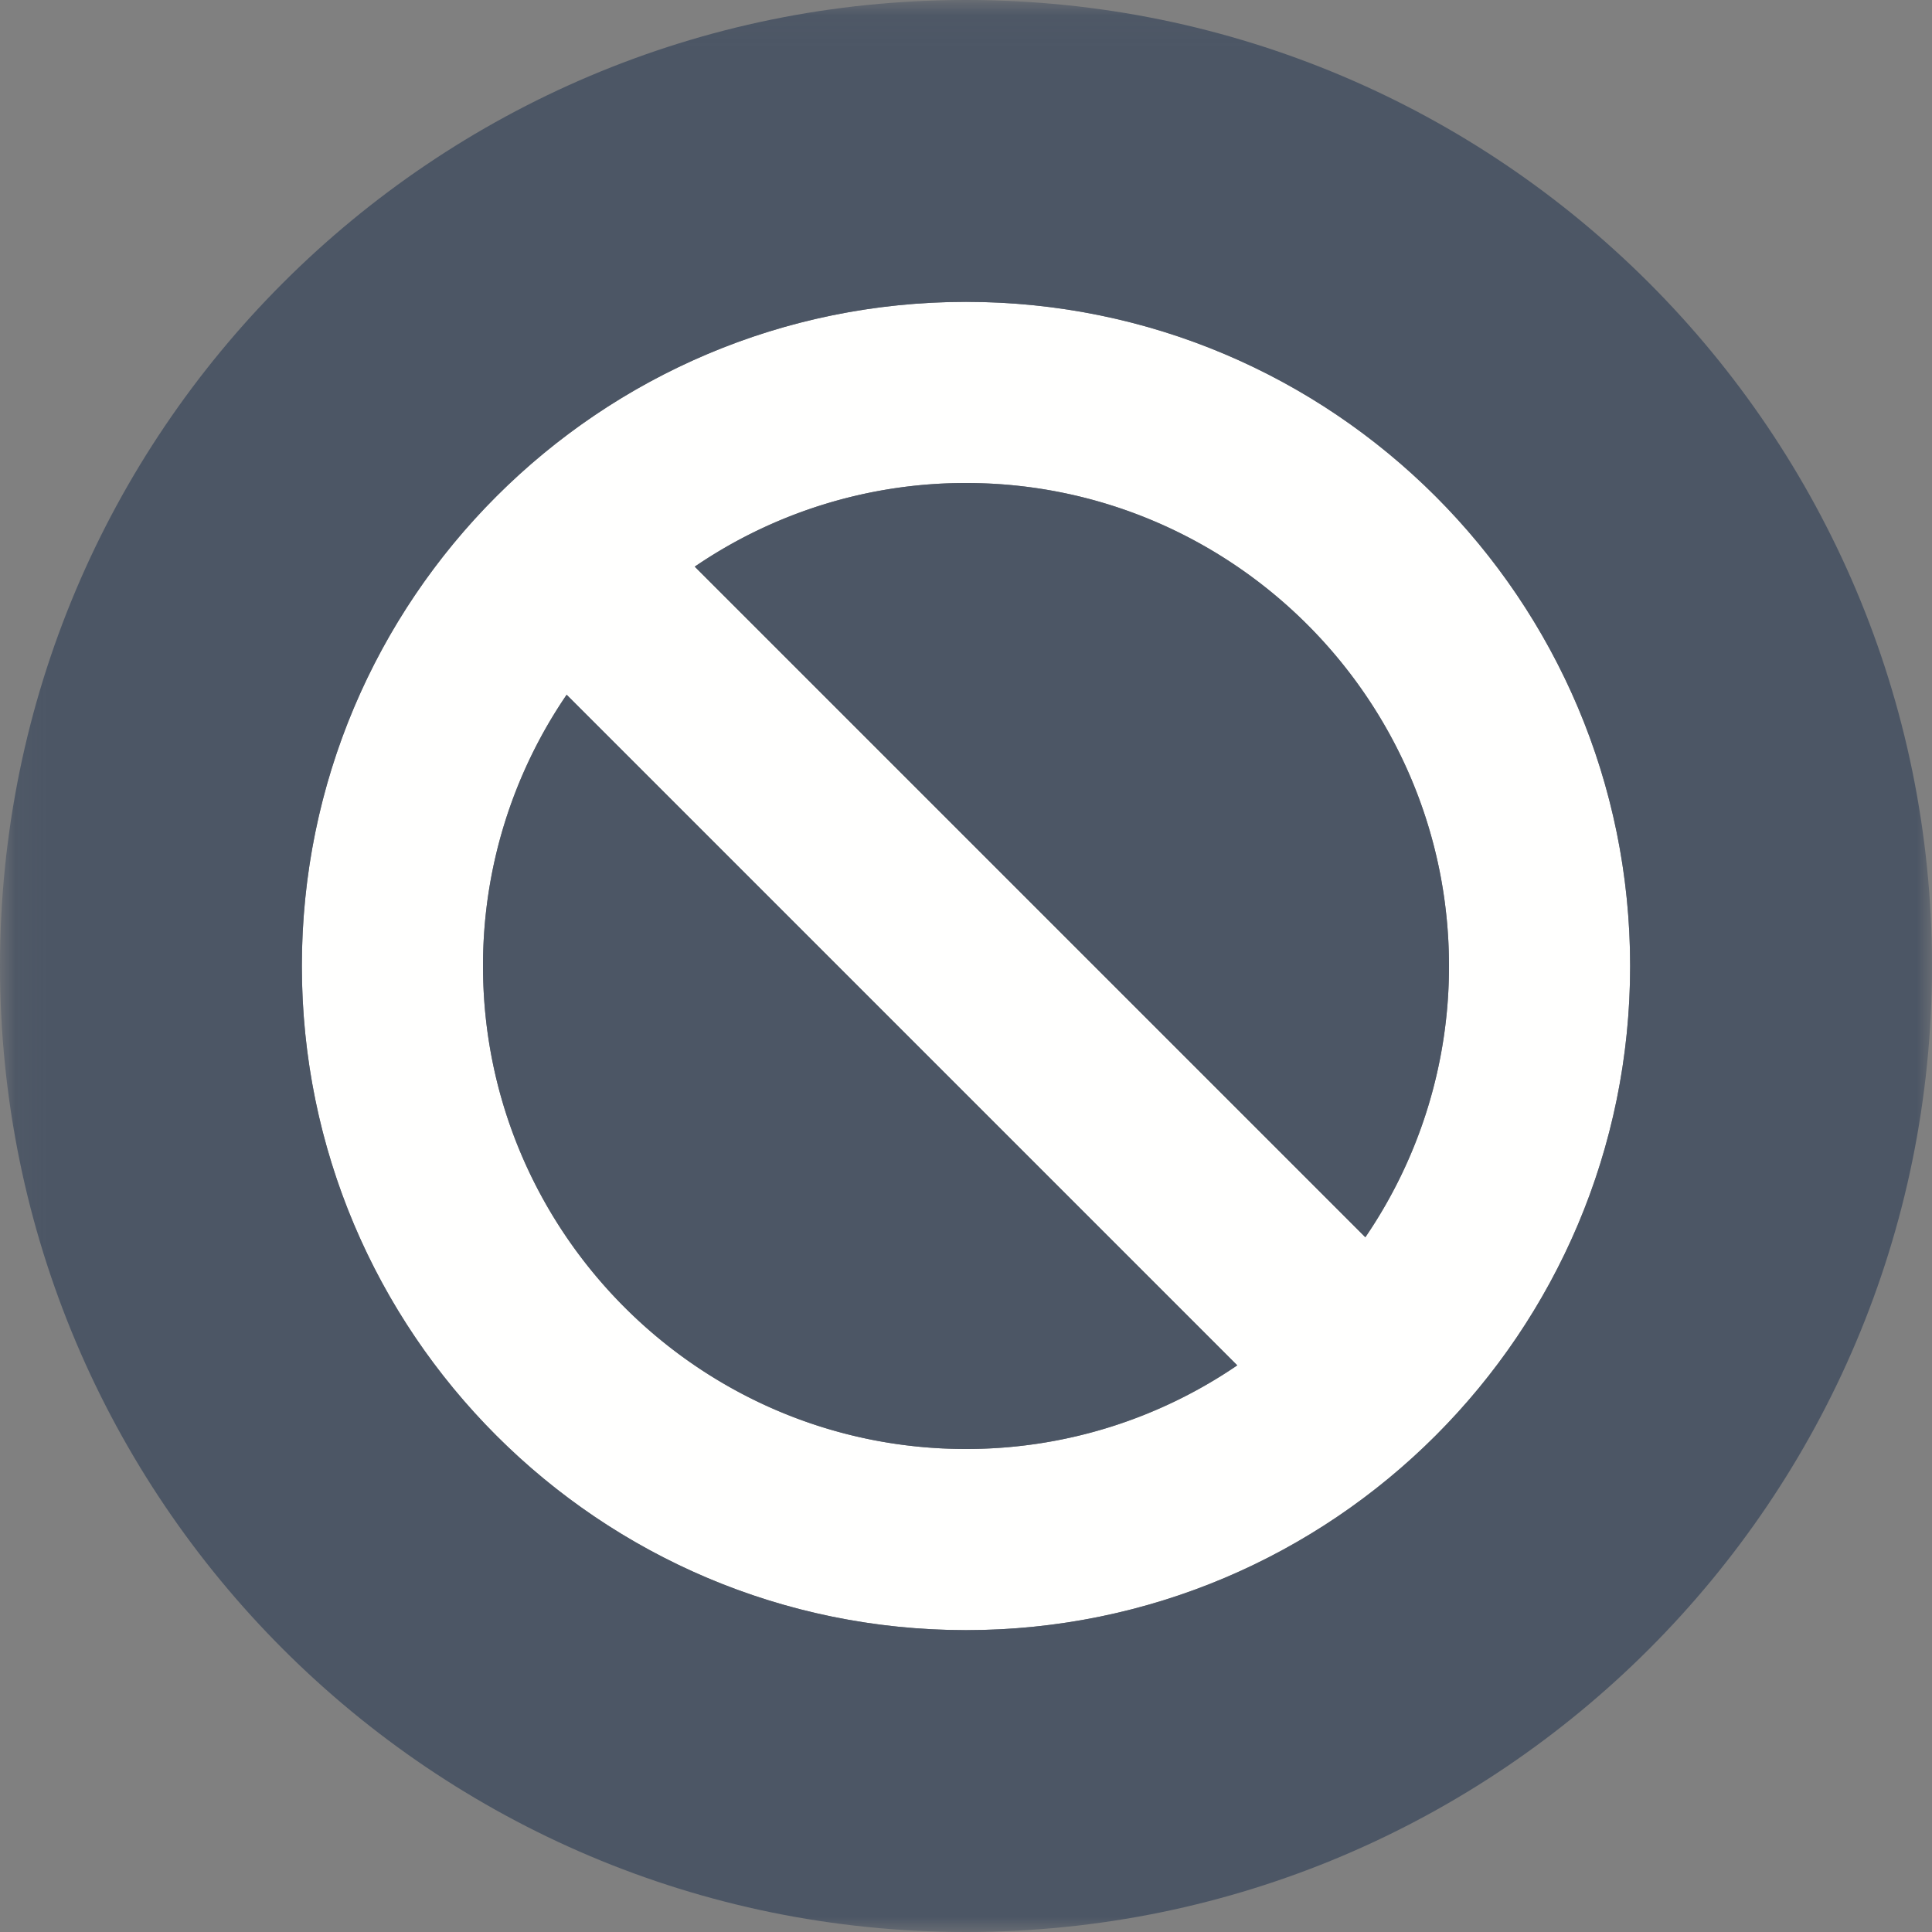 <svg xmlns="http://www.w3.org/2000/svg" xmlns:xlink="http://www.w3.org/1999/xlink" width="64" height="64" viewBox="0 0 64 64"><rect x="0" y="0" width="64" height="64" fill="#808080" stroke="none"/><defs><path id="a" d="M.06 64V.04H64V64z"/></defs><g fill="none" fill-rule="evenodd"><path fill="#FFFFFE" d="M45.229 40.986L23.014 18.771A15.904 15.904 0 0 1 32 16c8.822 0 16 7.178 16 16 0 3.329-1.024 6.423-2.771 8.986zM32 48c-8.822 0-16-7.178-16-16 0-3.329 1.024-6.423 2.771-8.986l22.215 22.215A15.904 15.904 0 0 1 32 48zm0-38c-12.15 0-22 9.85-22 22s9.85 22 22 22 22-9.85 22-22-9.85-22-22-22z"/><mask id="b" fill="#fff"><use xlink:href="#a"/></mask><path fill="#4C5665" d="M16 32c0 8.822 7.178 16 16 16 3.329 0 6.423-1.024 8.986-2.771L18.771 23.014A15.904 15.904 0 0 0 16 32" mask="url(#b)"/><path fill="#4C5665" d="M32 54c-12.15 0-22-9.85-22-22s9.85-22 22-22 22 9.85 22 22-9.85 22-22 22zm0-54C14.327 0 0 14.327 0 32c0 17.673 14.327 32 32 32 17.673 0 32-14.327 32-32C64 14.327 49.673 0 32 0z" mask="url(#b)"/><path fill="#4C5665" d="M32 16a15.904 15.904 0 0 0-8.986 2.771l22.215 22.215A15.904 15.904 0 0 0 48 32c0-8.822-7.178-16-16-16"/></g></svg>